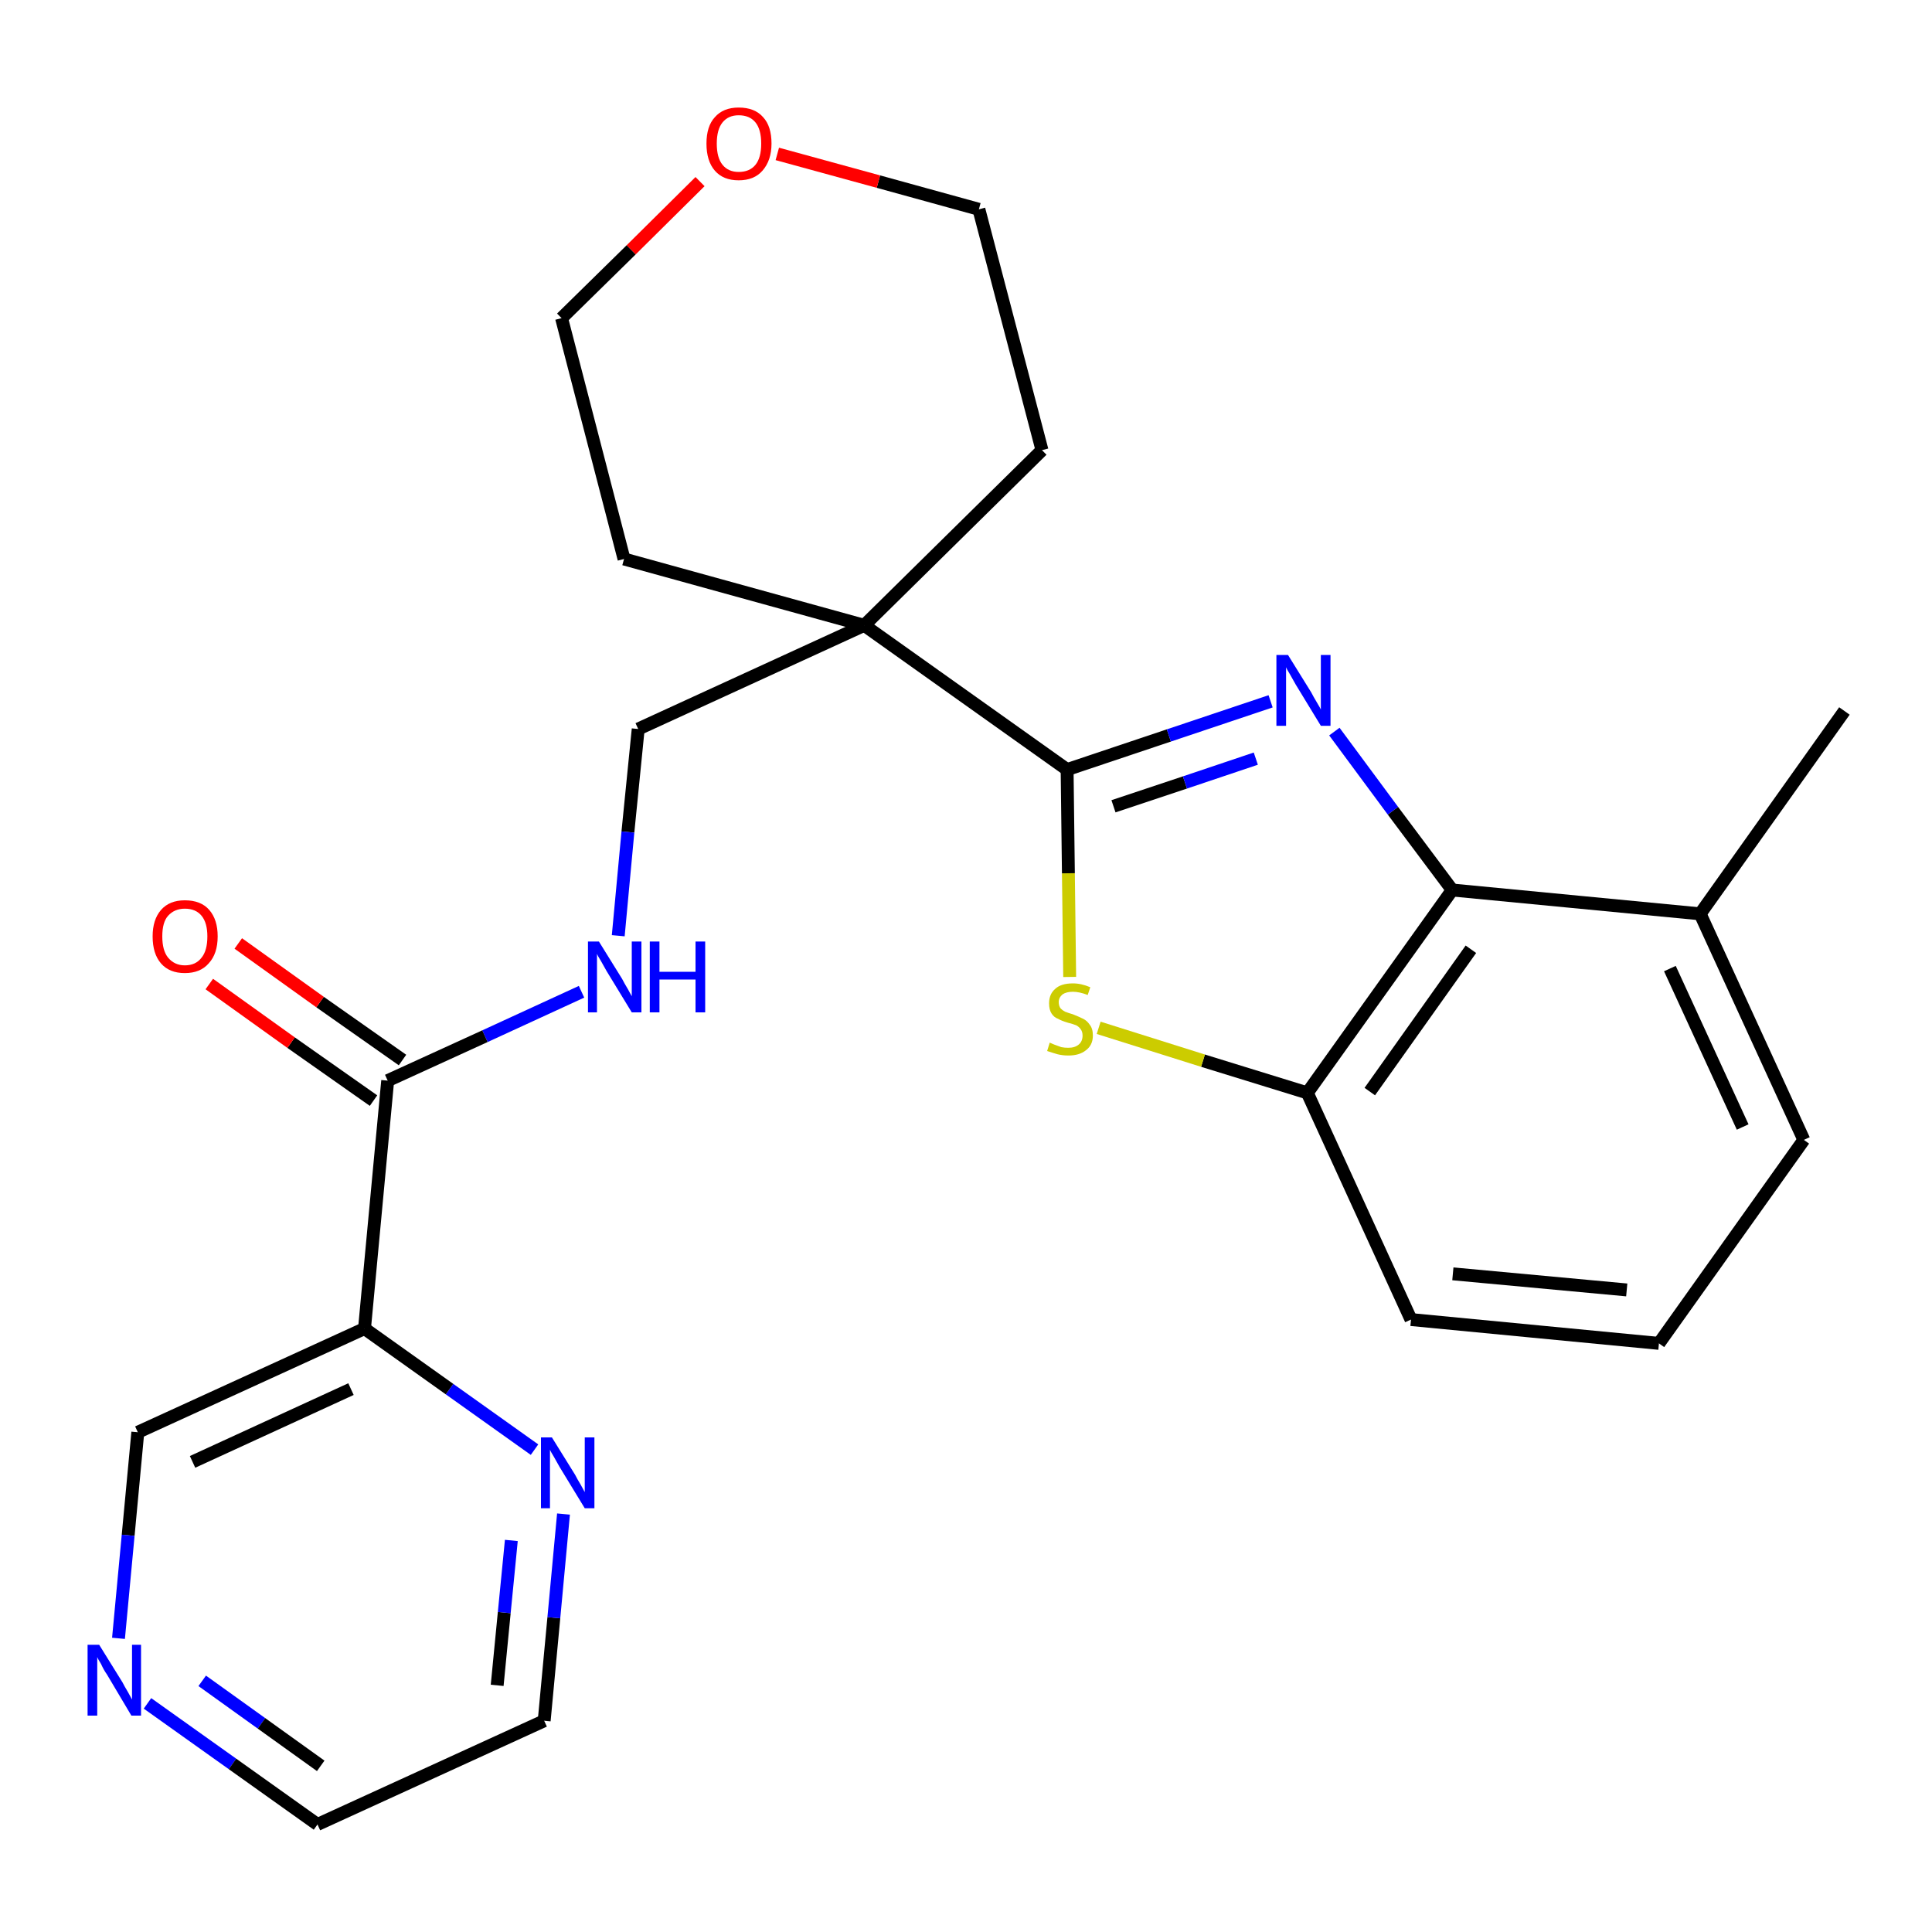 <?xml version='1.0' encoding='iso-8859-1'?>
<svg version='1.1' baseProfile='full'
              xmlns='http://www.w3.org/2000/svg'
                      xmlns:rdkit='http://www.rdkit.org/xml'
                      xmlns:xlink='http://www.w3.org/1999/xlink'
                  xml:space='preserve'
width='300px' height='300px' viewBox='0 0 300 300'>
<!-- END OF HEADER -->
<path class='bond-0 atom-0 atom-1' d='M 286.4,110.4 L 264.0,141.9' style='fill:none;fill-rule:evenodd;stroke:#000000;stroke-width:2.0px;stroke-linecap:butt;stroke-linejoin:miter;stroke-opacity:1' />
<path class='bond-1 atom-1 atom-2' d='M 264.0,141.9 L 280.1,177.0' style='fill:none;fill-rule:evenodd;stroke:#000000;stroke-width:2.0px;stroke-linecap:butt;stroke-linejoin:miter;stroke-opacity:1' />
<path class='bond-1 atom-1 atom-2' d='M 259.3,150.4 L 270.6,175.0' style='fill:none;fill-rule:evenodd;stroke:#000000;stroke-width:2.0px;stroke-linecap:butt;stroke-linejoin:miter;stroke-opacity:1' />
<path class='bond-25 atom-25 atom-1' d='M 225.5,138.2 L 264.0,141.9' style='fill:none;fill-rule:evenodd;stroke:#000000;stroke-width:2.0px;stroke-linecap:butt;stroke-linejoin:miter;stroke-opacity:1' />
<path class='bond-2 atom-2 atom-3' d='M 280.1,177.0 L 257.6,208.6' style='fill:none;fill-rule:evenodd;stroke:#000000;stroke-width:2.0px;stroke-linecap:butt;stroke-linejoin:miter;stroke-opacity:1' />
<path class='bond-3 atom-3 atom-4' d='M 257.6,208.6 L 219.1,204.9' style='fill:none;fill-rule:evenodd;stroke:#000000;stroke-width:2.0px;stroke-linecap:butt;stroke-linejoin:miter;stroke-opacity:1' />
<path class='bond-3 atom-3 atom-4' d='M 252.6,200.3 L 225.6,197.8' style='fill:none;fill-rule:evenodd;stroke:#000000;stroke-width:2.0px;stroke-linecap:butt;stroke-linejoin:miter;stroke-opacity:1' />
<path class='bond-4 atom-4 atom-5' d='M 219.1,204.9 L 203.0,169.7' style='fill:none;fill-rule:evenodd;stroke:#000000;stroke-width:2.0px;stroke-linecap:butt;stroke-linejoin:miter;stroke-opacity:1' />
<path class='bond-5 atom-5 atom-6' d='M 203.0,169.7 L 186.8,164.7' style='fill:none;fill-rule:evenodd;stroke:#000000;stroke-width:2.0px;stroke-linecap:butt;stroke-linejoin:miter;stroke-opacity:1' />
<path class='bond-5 atom-5 atom-6' d='M 186.8,164.7 L 170.6,159.6' style='fill:none;fill-rule:evenodd;stroke:#CCCC00;stroke-width:2.0px;stroke-linecap:butt;stroke-linejoin:miter;stroke-opacity:1' />
<path class='bond-26 atom-25 atom-5' d='M 225.5,138.2 L 203.0,169.7' style='fill:none;fill-rule:evenodd;stroke:#000000;stroke-width:2.0px;stroke-linecap:butt;stroke-linejoin:miter;stroke-opacity:1' />
<path class='bond-26 atom-25 atom-5' d='M 228.4,147.4 L 212.7,169.5' style='fill:none;fill-rule:evenodd;stroke:#000000;stroke-width:2.0px;stroke-linecap:butt;stroke-linejoin:miter;stroke-opacity:1' />
<path class='bond-6 atom-6 atom-7' d='M 166.1,151.7 L 165.9,135.6' style='fill:none;fill-rule:evenodd;stroke:#CCCC00;stroke-width:2.0px;stroke-linecap:butt;stroke-linejoin:miter;stroke-opacity:1' />
<path class='bond-6 atom-6 atom-7' d='M 165.9,135.6 L 165.7,119.5' style='fill:none;fill-rule:evenodd;stroke:#000000;stroke-width:2.0px;stroke-linecap:butt;stroke-linejoin:miter;stroke-opacity:1' />
<path class='bond-7 atom-7 atom-8' d='M 165.7,119.5 L 134.2,97.1' style='fill:none;fill-rule:evenodd;stroke:#000000;stroke-width:2.0px;stroke-linecap:butt;stroke-linejoin:miter;stroke-opacity:1' />
<path class='bond-23 atom-7 atom-24' d='M 165.7,119.5 L 181.5,114.2' style='fill:none;fill-rule:evenodd;stroke:#000000;stroke-width:2.0px;stroke-linecap:butt;stroke-linejoin:miter;stroke-opacity:1' />
<path class='bond-23 atom-7 atom-24' d='M 181.5,114.2 L 197.3,108.9' style='fill:none;fill-rule:evenodd;stroke:#0000FF;stroke-width:2.0px;stroke-linecap:butt;stroke-linejoin:miter;stroke-opacity:1' />
<path class='bond-23 atom-7 atom-24' d='M 172.9,125.2 L 184.0,121.5' style='fill:none;fill-rule:evenodd;stroke:#000000;stroke-width:2.0px;stroke-linecap:butt;stroke-linejoin:miter;stroke-opacity:1' />
<path class='bond-23 atom-7 atom-24' d='M 184.0,121.5 L 195.0,117.8' style='fill:none;fill-rule:evenodd;stroke:#0000FF;stroke-width:2.0px;stroke-linecap:butt;stroke-linejoin:miter;stroke-opacity:1' />
<path class='bond-8 atom-8 atom-9' d='M 134.2,97.1 L 99.1,113.2' style='fill:none;fill-rule:evenodd;stroke:#000000;stroke-width:2.0px;stroke-linecap:butt;stroke-linejoin:miter;stroke-opacity:1' />
<path class='bond-18 atom-8 atom-19' d='M 134.2,97.1 L 161.8,69.9' style='fill:none;fill-rule:evenodd;stroke:#000000;stroke-width:2.0px;stroke-linecap:butt;stroke-linejoin:miter;stroke-opacity:1' />
<path class='bond-27 atom-23 atom-8' d='M 96.9,86.8 L 134.2,97.1' style='fill:none;fill-rule:evenodd;stroke:#000000;stroke-width:2.0px;stroke-linecap:butt;stroke-linejoin:miter;stroke-opacity:1' />
<path class='bond-9 atom-9 atom-10' d='M 99.1,113.2 L 97.5,129.2' style='fill:none;fill-rule:evenodd;stroke:#000000;stroke-width:2.0px;stroke-linecap:butt;stroke-linejoin:miter;stroke-opacity:1' />
<path class='bond-9 atom-9 atom-10' d='M 97.5,129.2 L 96.0,145.3' style='fill:none;fill-rule:evenodd;stroke:#0000FF;stroke-width:2.0px;stroke-linecap:butt;stroke-linejoin:miter;stroke-opacity:1' />
<path class='bond-10 atom-10 atom-11' d='M 90.3,154.0 L 75.3,160.9' style='fill:none;fill-rule:evenodd;stroke:#0000FF;stroke-width:2.0px;stroke-linecap:butt;stroke-linejoin:miter;stroke-opacity:1' />
<path class='bond-10 atom-10 atom-11' d='M 75.3,160.9 L 60.2,167.8' style='fill:none;fill-rule:evenodd;stroke:#000000;stroke-width:2.0px;stroke-linecap:butt;stroke-linejoin:miter;stroke-opacity:1' />
<path class='bond-11 atom-11 atom-12' d='M 62.5,164.6 L 49.7,155.6' style='fill:none;fill-rule:evenodd;stroke:#000000;stroke-width:2.0px;stroke-linecap:butt;stroke-linejoin:miter;stroke-opacity:1' />
<path class='bond-11 atom-11 atom-12' d='M 49.7,155.6 L 37.0,146.5' style='fill:none;fill-rule:evenodd;stroke:#FF0000;stroke-width:2.0px;stroke-linecap:butt;stroke-linejoin:miter;stroke-opacity:1' />
<path class='bond-11 atom-11 atom-12' d='M 58.0,170.9 L 45.2,161.9' style='fill:none;fill-rule:evenodd;stroke:#000000;stroke-width:2.0px;stroke-linecap:butt;stroke-linejoin:miter;stroke-opacity:1' />
<path class='bond-11 atom-11 atom-12' d='M 45.2,161.9 L 32.5,152.8' style='fill:none;fill-rule:evenodd;stroke:#FF0000;stroke-width:2.0px;stroke-linecap:butt;stroke-linejoin:miter;stroke-opacity:1' />
<path class='bond-12 atom-11 atom-13' d='M 60.2,167.8 L 56.6,206.3' style='fill:none;fill-rule:evenodd;stroke:#000000;stroke-width:2.0px;stroke-linecap:butt;stroke-linejoin:miter;stroke-opacity:1' />
<path class='bond-13 atom-13 atom-14' d='M 56.6,206.3 L 21.4,222.4' style='fill:none;fill-rule:evenodd;stroke:#000000;stroke-width:2.0px;stroke-linecap:butt;stroke-linejoin:miter;stroke-opacity:1' />
<path class='bond-13 atom-13 atom-14' d='M 54.5,215.7 L 29.9,227.0' style='fill:none;fill-rule:evenodd;stroke:#000000;stroke-width:2.0px;stroke-linecap:butt;stroke-linejoin:miter;stroke-opacity:1' />
<path class='bond-28 atom-18 atom-13' d='M 83.0,225.1 L 69.8,215.7' style='fill:none;fill-rule:evenodd;stroke:#0000FF;stroke-width:2.0px;stroke-linecap:butt;stroke-linejoin:miter;stroke-opacity:1' />
<path class='bond-28 atom-18 atom-13' d='M 69.8,215.7 L 56.6,206.3' style='fill:none;fill-rule:evenodd;stroke:#000000;stroke-width:2.0px;stroke-linecap:butt;stroke-linejoin:miter;stroke-opacity:1' />
<path class='bond-14 atom-14 atom-15' d='M 21.4,222.4 L 19.9,238.4' style='fill:none;fill-rule:evenodd;stroke:#000000;stroke-width:2.0px;stroke-linecap:butt;stroke-linejoin:miter;stroke-opacity:1' />
<path class='bond-14 atom-14 atom-15' d='M 19.9,238.4 L 18.4,254.4' style='fill:none;fill-rule:evenodd;stroke:#0000FF;stroke-width:2.0px;stroke-linecap:butt;stroke-linejoin:miter;stroke-opacity:1' />
<path class='bond-15 atom-15 atom-16' d='M 22.9,264.5 L 36.1,273.9' style='fill:none;fill-rule:evenodd;stroke:#0000FF;stroke-width:2.0px;stroke-linecap:butt;stroke-linejoin:miter;stroke-opacity:1' />
<path class='bond-15 atom-15 atom-16' d='M 36.1,273.9 L 49.3,283.3' style='fill:none;fill-rule:evenodd;stroke:#000000;stroke-width:2.0px;stroke-linecap:butt;stroke-linejoin:miter;stroke-opacity:1' />
<path class='bond-15 atom-15 atom-16' d='M 31.4,261.0 L 40.6,267.6' style='fill:none;fill-rule:evenodd;stroke:#0000FF;stroke-width:2.0px;stroke-linecap:butt;stroke-linejoin:miter;stroke-opacity:1' />
<path class='bond-15 atom-15 atom-16' d='M 40.6,267.6 L 49.8,274.2' style='fill:none;fill-rule:evenodd;stroke:#000000;stroke-width:2.0px;stroke-linecap:butt;stroke-linejoin:miter;stroke-opacity:1' />
<path class='bond-16 atom-16 atom-17' d='M 49.3,283.3 L 84.5,267.2' style='fill:none;fill-rule:evenodd;stroke:#000000;stroke-width:2.0px;stroke-linecap:butt;stroke-linejoin:miter;stroke-opacity:1' />
<path class='bond-17 atom-17 atom-18' d='M 84.5,267.2 L 86.0,251.2' style='fill:none;fill-rule:evenodd;stroke:#000000;stroke-width:2.0px;stroke-linecap:butt;stroke-linejoin:miter;stroke-opacity:1' />
<path class='bond-17 atom-17 atom-18' d='M 86.0,251.2 L 87.5,235.1' style='fill:none;fill-rule:evenodd;stroke:#0000FF;stroke-width:2.0px;stroke-linecap:butt;stroke-linejoin:miter;stroke-opacity:1' />
<path class='bond-17 atom-17 atom-18' d='M 77.2,261.7 L 78.3,250.4' style='fill:none;fill-rule:evenodd;stroke:#000000;stroke-width:2.0px;stroke-linecap:butt;stroke-linejoin:miter;stroke-opacity:1' />
<path class='bond-17 atom-17 atom-18' d='M 78.3,250.4 L 79.4,239.2' style='fill:none;fill-rule:evenodd;stroke:#0000FF;stroke-width:2.0px;stroke-linecap:butt;stroke-linejoin:miter;stroke-opacity:1' />
<path class='bond-19 atom-19 atom-20' d='M 161.8,69.9 L 152.0,32.5' style='fill:none;fill-rule:evenodd;stroke:#000000;stroke-width:2.0px;stroke-linecap:butt;stroke-linejoin:miter;stroke-opacity:1' />
<path class='bond-20 atom-20 atom-21' d='M 152.0,32.5 L 136.4,28.2' style='fill:none;fill-rule:evenodd;stroke:#000000;stroke-width:2.0px;stroke-linecap:butt;stroke-linejoin:miter;stroke-opacity:1' />
<path class='bond-20 atom-20 atom-21' d='M 136.4,28.2 L 120.7,23.9' style='fill:none;fill-rule:evenodd;stroke:#FF0000;stroke-width:2.0px;stroke-linecap:butt;stroke-linejoin:miter;stroke-opacity:1' />
<path class='bond-21 atom-21 atom-22' d='M 108.7,28.2 L 98.0,38.8' style='fill:none;fill-rule:evenodd;stroke:#FF0000;stroke-width:2.0px;stroke-linecap:butt;stroke-linejoin:miter;stroke-opacity:1' />
<path class='bond-21 atom-21 atom-22' d='M 98.0,38.8 L 87.2,49.4' style='fill:none;fill-rule:evenodd;stroke:#000000;stroke-width:2.0px;stroke-linecap:butt;stroke-linejoin:miter;stroke-opacity:1' />
<path class='bond-22 atom-22 atom-23' d='M 87.2,49.4 L 96.9,86.8' style='fill:none;fill-rule:evenodd;stroke:#000000;stroke-width:2.0px;stroke-linecap:butt;stroke-linejoin:miter;stroke-opacity:1' />
<path class='bond-24 atom-24 atom-25' d='M 207.2,113.6 L 216.3,125.9' style='fill:none;fill-rule:evenodd;stroke:#0000FF;stroke-width:2.0px;stroke-linecap:butt;stroke-linejoin:miter;stroke-opacity:1' />
<path class='bond-24 atom-24 atom-25' d='M 216.3,125.9 L 225.5,138.2' style='fill:none;fill-rule:evenodd;stroke:#000000;stroke-width:2.0px;stroke-linecap:butt;stroke-linejoin:miter;stroke-opacity:1' />
<path  class='atom-6' d='M 163.0 161.9
Q 163.2 162.0, 163.7 162.2
Q 164.2 162.4, 164.8 162.6
Q 165.3 162.7, 165.9 162.7
Q 166.9 162.7, 167.5 162.2
Q 168.1 161.7, 168.1 160.8
Q 168.1 160.2, 167.8 159.8
Q 167.5 159.4, 167.1 159.2
Q 166.6 159.0, 165.8 158.8
Q 164.8 158.5, 164.3 158.2
Q 163.7 158.0, 163.3 157.4
Q 162.9 156.8, 162.9 155.8
Q 162.9 154.4, 163.8 153.6
Q 164.7 152.7, 166.6 152.7
Q 167.9 152.7, 169.3 153.3
L 168.9 154.5
Q 167.6 154.0, 166.6 154.0
Q 165.6 154.0, 165.0 154.4
Q 164.4 154.9, 164.4 155.6
Q 164.4 156.2, 164.7 156.6
Q 165.0 156.9, 165.4 157.1
Q 165.9 157.3, 166.6 157.5
Q 167.6 157.9, 168.2 158.2
Q 168.8 158.5, 169.2 159.1
Q 169.7 159.7, 169.7 160.8
Q 169.7 162.3, 168.6 163.1
Q 167.6 163.9, 165.9 163.9
Q 165.0 163.9, 164.2 163.7
Q 163.5 163.5, 162.6 163.2
L 163.0 161.9
' fill='#CCCC00'/>
<path  class='atom-10' d='M 93.0 146.2
L 96.6 152.0
Q 96.9 152.6, 97.5 153.6
Q 98.1 154.7, 98.1 154.7
L 98.1 146.2
L 99.6 146.2
L 99.6 157.2
L 98.1 157.2
L 94.2 150.8
Q 93.8 150.1, 93.3 149.2
Q 92.8 148.4, 92.7 148.1
L 92.7 157.2
L 91.3 157.2
L 91.3 146.2
L 93.0 146.2
' fill='#0000FF'/>
<path  class='atom-10' d='M 100.9 146.2
L 102.4 146.2
L 102.4 150.9
L 108.0 150.9
L 108.0 146.2
L 109.5 146.2
L 109.5 157.2
L 108.0 157.2
L 108.0 152.1
L 102.4 152.1
L 102.4 157.2
L 100.9 157.2
L 100.9 146.2
' fill='#0000FF'/>
<path  class='atom-12' d='M 23.7 145.4
Q 23.7 142.8, 25.0 141.3
Q 26.3 139.8, 28.7 139.8
Q 31.2 139.8, 32.5 141.3
Q 33.8 142.8, 33.8 145.4
Q 33.8 148.1, 32.4 149.6
Q 31.1 151.1, 28.7 151.1
Q 26.3 151.1, 25.0 149.6
Q 23.7 148.1, 23.7 145.4
M 28.7 149.9
Q 30.4 149.9, 31.3 148.7
Q 32.2 147.6, 32.2 145.4
Q 32.2 143.3, 31.3 142.2
Q 30.4 141.1, 28.7 141.1
Q 27.1 141.1, 26.1 142.2
Q 25.2 143.2, 25.2 145.4
Q 25.2 147.6, 26.1 148.7
Q 27.1 149.9, 28.7 149.9
' fill='#FF0000'/>
<path  class='atom-15' d='M 15.4 255.4
L 19.0 261.2
Q 19.3 261.8, 19.9 262.8
Q 20.5 263.9, 20.5 263.9
L 20.5 255.4
L 21.9 255.4
L 21.9 266.4
L 20.4 266.4
L 16.6 260.0
Q 16.1 259.3, 15.7 258.4
Q 15.2 257.6, 15.1 257.3
L 15.1 266.4
L 13.6 266.4
L 13.6 255.4
L 15.4 255.4
' fill='#0000FF'/>
<path  class='atom-18' d='M 85.7 223.2
L 89.3 229.0
Q 89.6 229.6, 90.2 230.6
Q 90.8 231.7, 90.8 231.7
L 90.8 223.2
L 92.3 223.2
L 92.3 234.2
L 90.8 234.2
L 86.9 227.8
Q 86.5 227.1, 86.0 226.2
Q 85.5 225.4, 85.4 225.1
L 85.4 234.2
L 84.0 234.2
L 84.0 223.2
L 85.7 223.2
' fill='#0000FF'/>
<path  class='atom-21' d='M 109.7 22.3
Q 109.7 19.6, 111.0 18.2
Q 112.3 16.7, 114.7 16.7
Q 117.2 16.7, 118.5 18.2
Q 119.8 19.6, 119.8 22.3
Q 119.8 24.9, 118.4 26.5
Q 117.1 28.0, 114.7 28.0
Q 112.3 28.0, 111.0 26.5
Q 109.7 25.0, 109.7 22.3
M 114.7 26.7
Q 116.4 26.7, 117.3 25.6
Q 118.2 24.5, 118.2 22.3
Q 118.2 20.1, 117.3 19.0
Q 116.4 17.9, 114.7 17.9
Q 113.1 17.9, 112.2 19.0
Q 111.3 20.1, 111.3 22.3
Q 111.3 24.5, 112.2 25.6
Q 113.1 26.7, 114.7 26.7
' fill='#FF0000'/>
<path  class='atom-24' d='M 200.0 101.7
L 203.6 107.5
Q 203.9 108.1, 204.5 109.1
Q 205.1 110.1, 205.1 110.2
L 205.1 101.7
L 206.6 101.7
L 206.6 112.7
L 205.1 112.7
L 201.2 106.3
Q 200.8 105.6, 200.3 104.7
Q 199.8 103.9, 199.7 103.6
L 199.7 112.7
L 198.2 112.7
L 198.2 101.7
L 200.0 101.7
' fill='#0000FF'/>
</svg>

